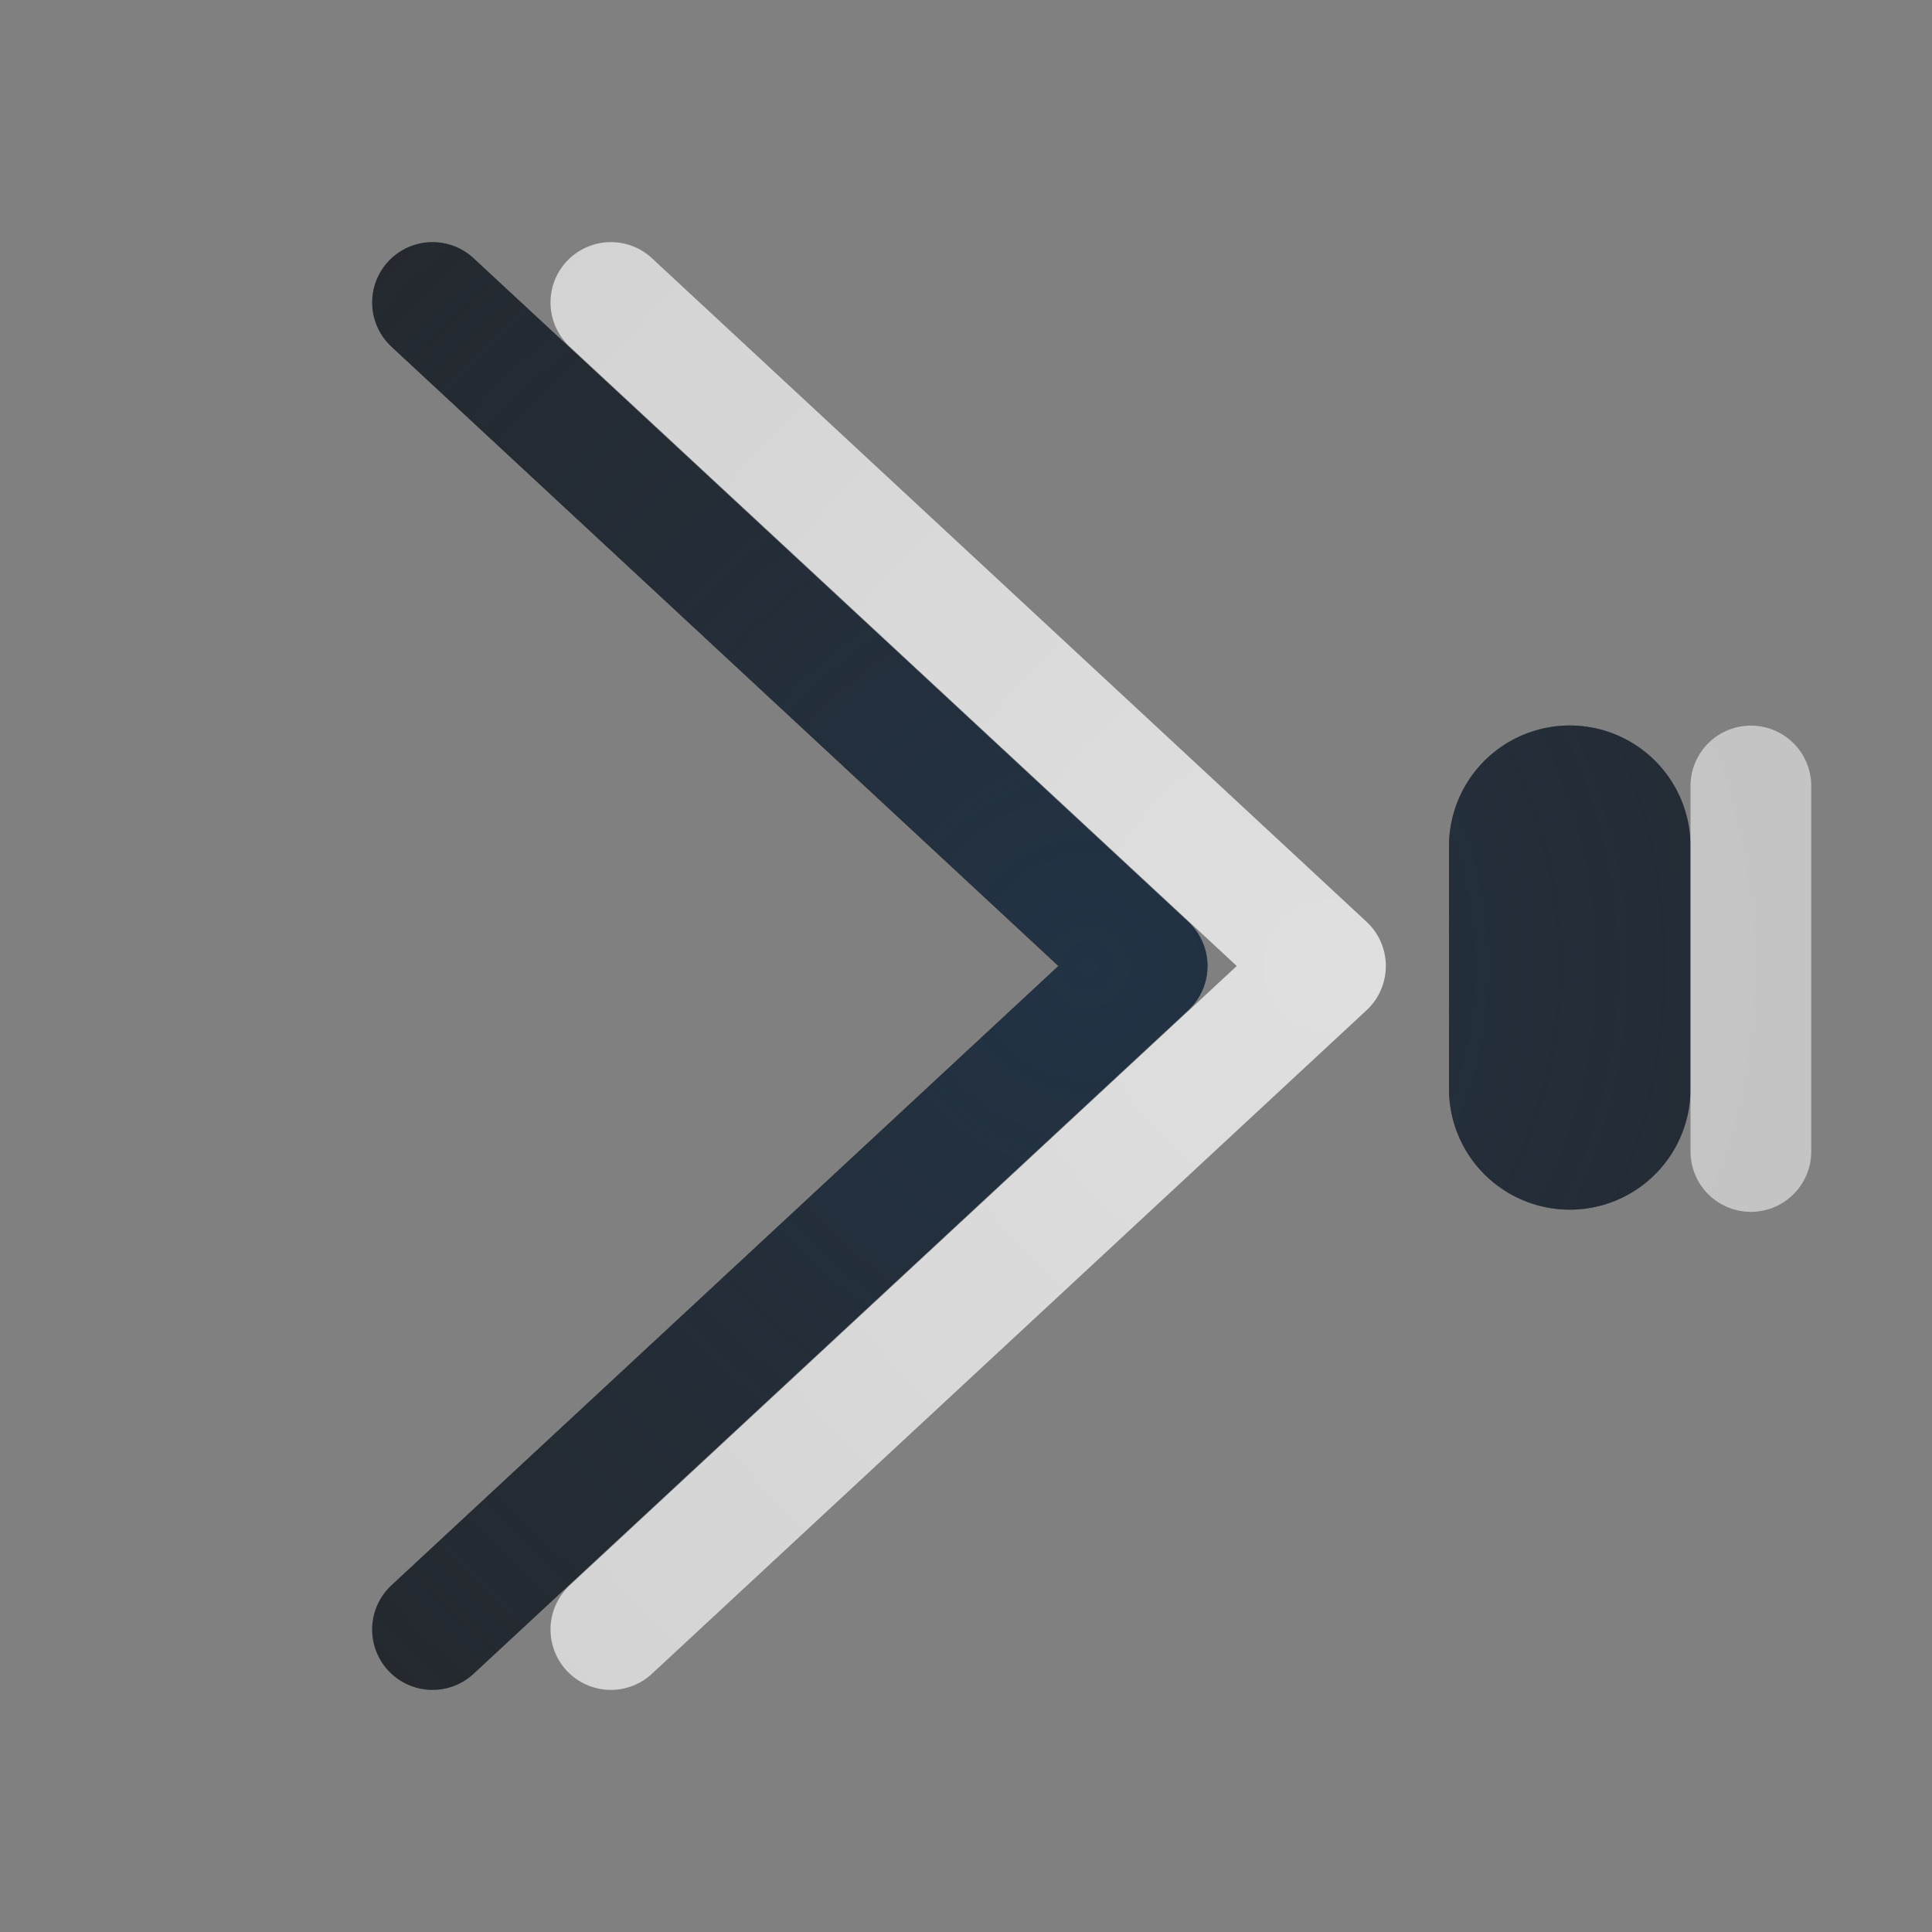 <?xml version="1.0" encoding="UTF-8"?>
<!-- Created with Inkscape (http://www.inkscape.org/) -->
<svg width="16" height="16" version="1.1" xmlns="http://www.w3.org/2000/svg" xmlns:cc="http://creativecommons.org/ns#" xmlns:dc="http://purl.org/dc/elements/1.1/" xmlns:rdf="http://www.w3.org/1999/02/22-rdf-syntax-ns#" xmlns:xlink="http://www.w3.org/1999/xlink">
	<rect width="100%" height="100%" fill="#808080" stroke="none"/>
	<defs>
		<radialGradient id="a" cx="-9409" cy="5035.3" r="9" gradientTransform="matrix(0,-1.459,-1.297,0,6553.4,-13714)" gradientUnits="userSpaceOnUse">
			<stop stop-color="#213851" stop-opacity=".906" offset="0"/>
			<stop stop-color="#27303a" stop-opacity="0" offset="1"/>
		</radialGradient>
		<radialGradient id="b" cx="8" cy="11.997" r="9.344" gradientTransform="matrix(-1 0 0 .824 35.597 -2.194)" gradientUnits="userSpaceOnUse">
			<stop stop-color="#ffffff" stop-opacity=".749" offset="0"/>
			<stop stop-color="#ffffff" stop-opacity=".605" offset="1"/>
		</radialGradient>
		<radialGradient id="f" cx="10.978" cy="8.017" r=".5" gradientTransform="matrix(23.084 0 0 28.629 -242.43 -221.52)" gradientUnits="userSpaceOnUse" xlink:href="#b"/>
		<radialGradient id="e" cx="8.792" cy="8" r="3.462" gradientTransform="matrix(3.846 0 0 3.856 -22.811 -22.848)" gradientUnits="userSpaceOnUse" xlink:href="#b"/>
		<radialGradient id="d" cx="7.249" cy="8.007" r="1" gradientTransform="matrix(11.586 -2.9208e-6 2.9359e-6 11.646 -74.993 -85.244)" gradientUnits="userSpaceOnUse" xlink:href="#a"/>
		<radialGradient id="c" cx="9" cy="8" r="3.462" gradientTransform="matrix(3.347 8.9522e-8 -8.9984e-8 3.365 -21.125 -18.916)" gradientUnits="userSpaceOnUse" xlink:href="#a"/>
	</defs>
	<path d="m3.582 13.495 5.918-5.495-5.918-5.495" fill="none" stroke="#090d11" stroke-linecap="round" stroke-linejoin="round" stroke-opacity=".765" style="paint-order:normal"/>
	<path d="m3.582 13.495 5.918-5.495-5.918-5.495" fill="none" stroke="url(#c)" stroke-linecap="round" stroke-linejoin="round" stroke-opacity=".765" style="paint-order:normal"/>
	<path d="m5.059 13.495 5.918-5.495-5.918-5.495" fill="none" stroke="url(#e)" stroke-linecap="round" stroke-linejoin="round" style="paint-order:normal"/>
	<path d="m13 7.008v2.01" fill="#ececec" fill-opacity=".766" stroke="#090d11" stroke-linecap="round" stroke-linejoin="round" stroke-opacity=".765" stroke-width="2" style="paint-order:normal"/>
	<path d="m13 7.008v2.01" fill="#ececec" fill-opacity=".766" stroke="url(#d)" stroke-linecap="round" stroke-linejoin="round" stroke-opacity=".765" stroke-width="2" style="paint-order:normal"/>
	<path d="m14.5 6.509v3.027" fill="#ececec" fill-opacity=".766" stroke="url(#f)" stroke-linecap="round" stroke-linejoin="round" stroke-opacity=".765" style="paint-order:normal"/>
</svg>
